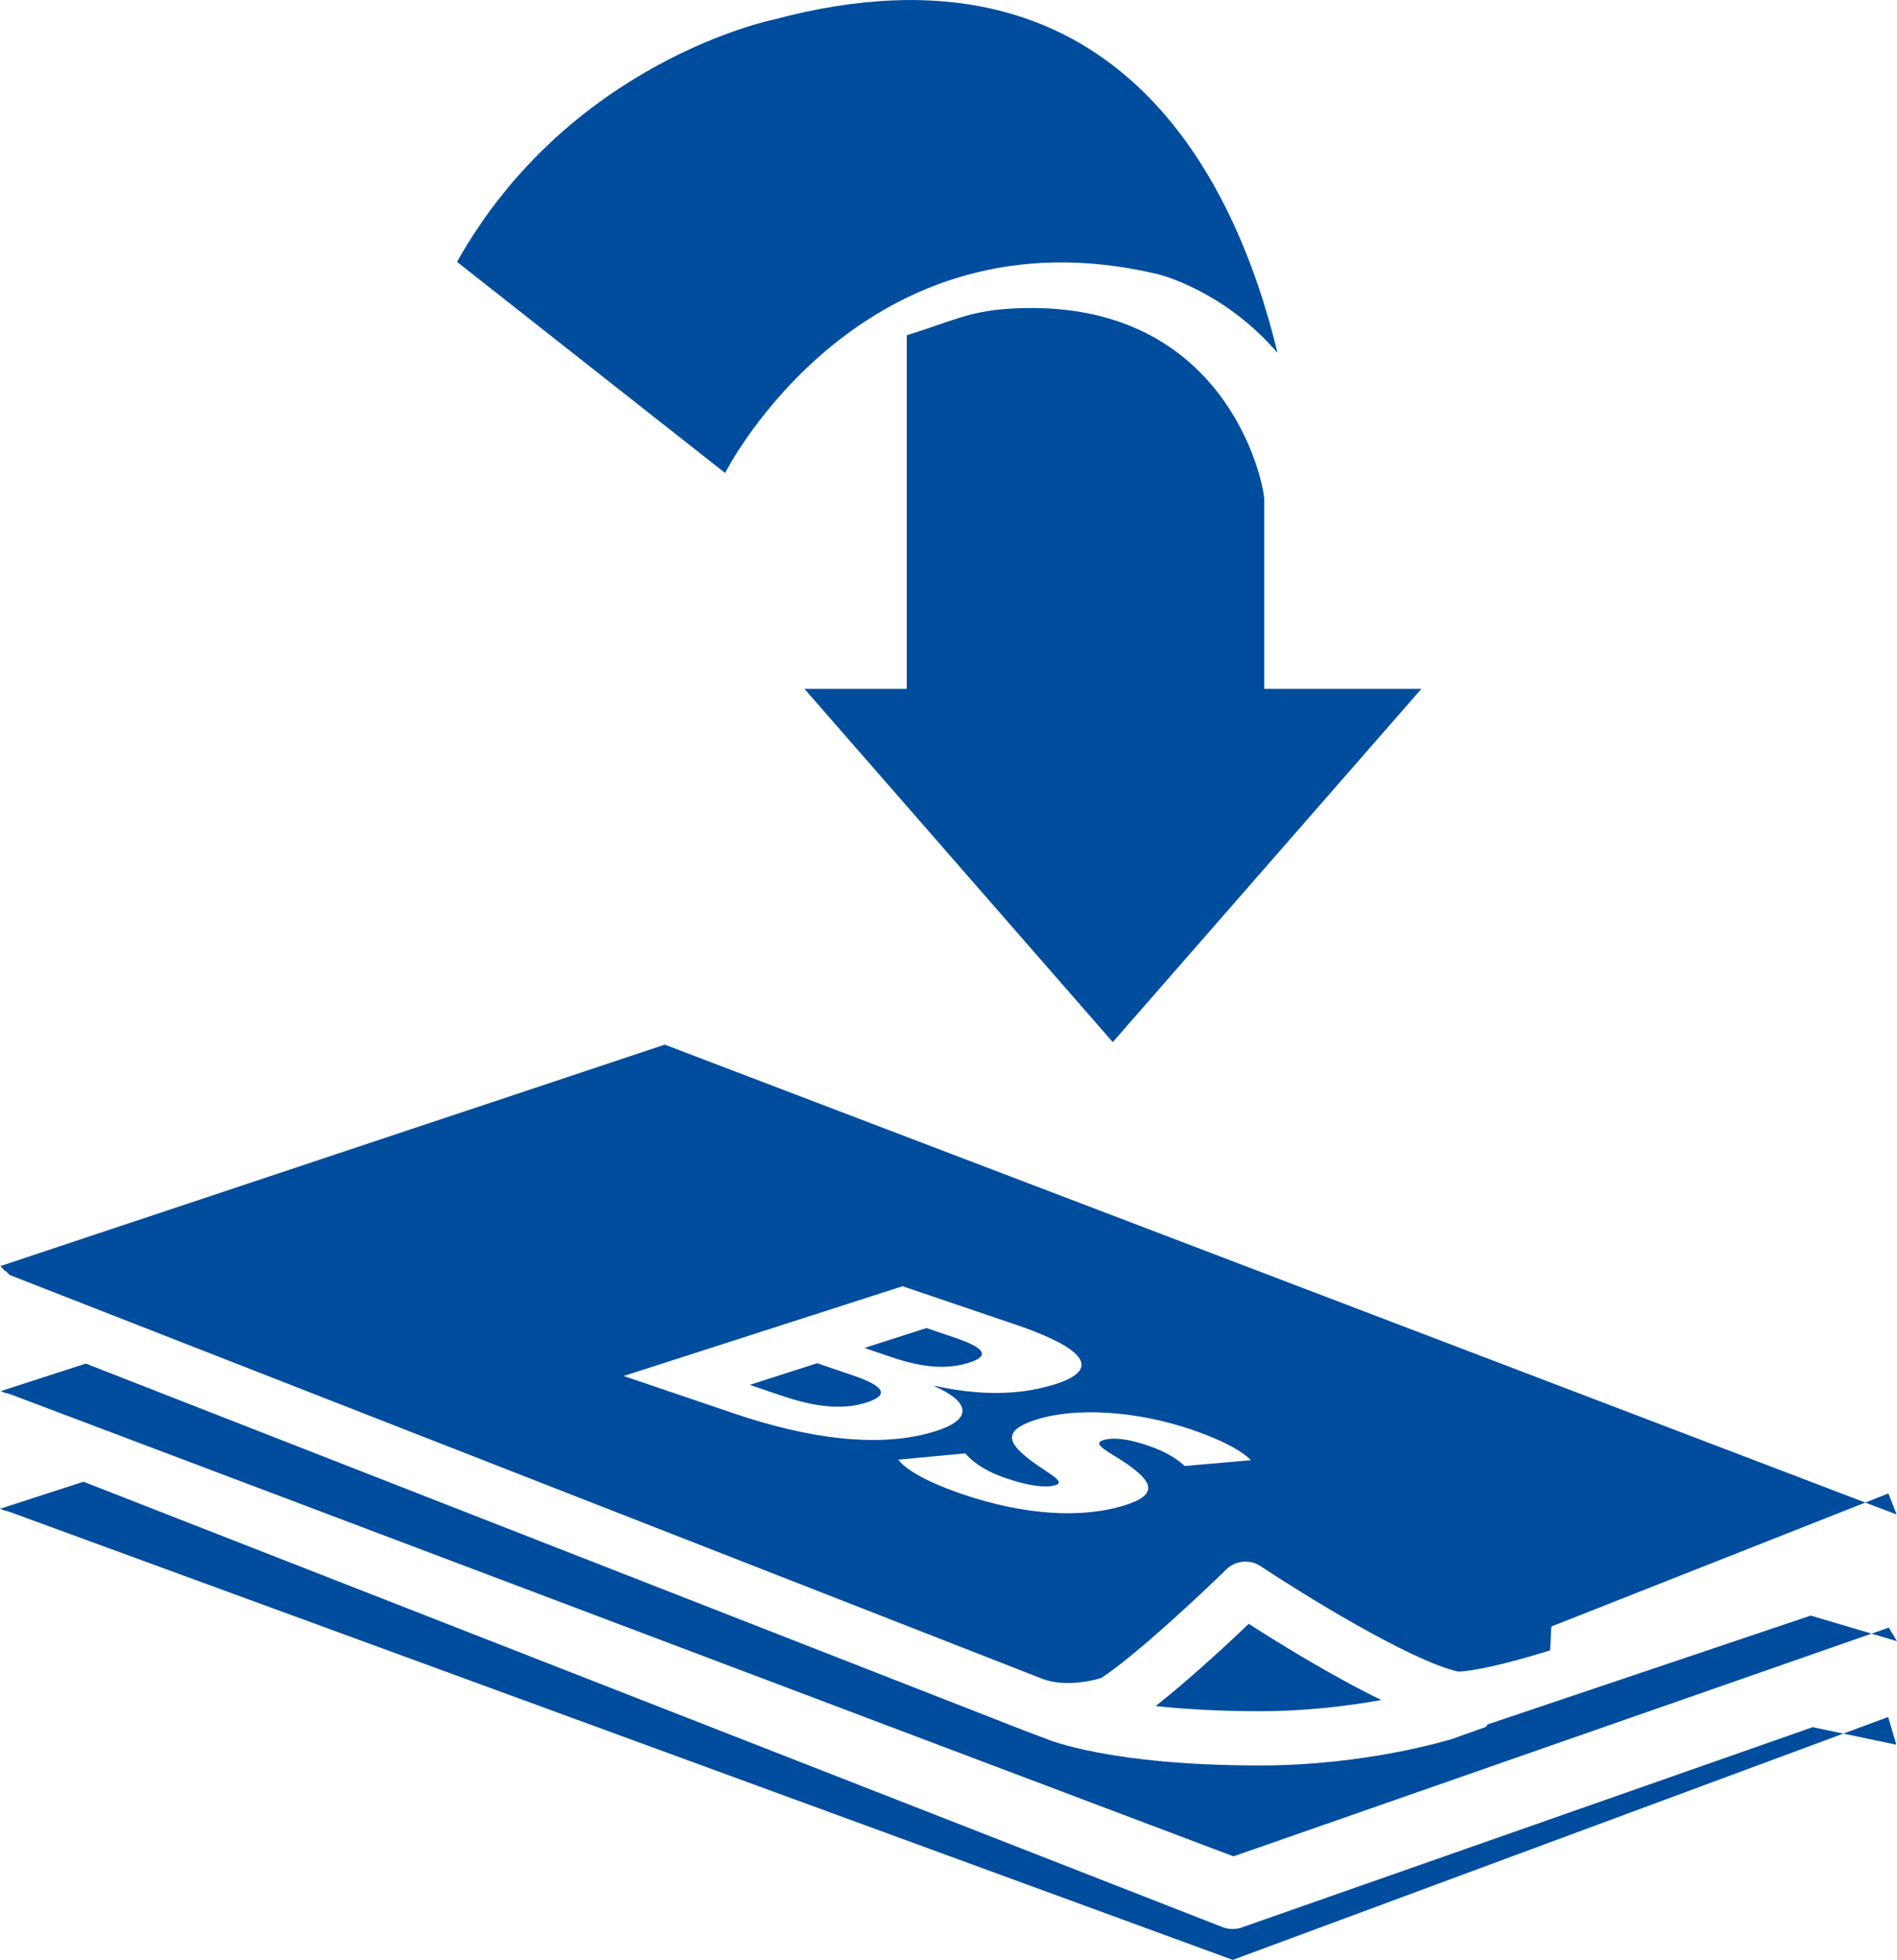 <?xml version="1.0" encoding="utf-8"?>
<!-- Generator: Adobe Illustrator 16.0.0, SVG Export Plug-In . SVG Version: 6.00 Build 0)  -->
<!DOCTYPE svg PUBLIC "-//W3C//DTD SVG 1.1//EN" "http://www.w3.org/Graphics/SVG/1.1/DTD/svg11.dtd">
<svg version="1.1" xmlns="http://www.w3.org/2000/svg" xmlns:xlink="http://www.w3.org/1999/xlink" x="0px" y="0px" width="42.45px"
	 height="43.84px" viewBox="0 0 42.45 43.84" enable-background="new 0 0 42.45 43.84" xml:space="preserve">
<g id="fondo">
</g>
<g id="Contenido">
</g>
<g id="Action_Bar">
</g>
<g id="Status_Bar">
	<g>
		<path fill="#004D9E" d="M27.771,43.12c-0.062,0.02-0.125,0.029-0.189,0.029c-0.076,0-0.152-0.014-0.223-0.041L1.868,33.144
			L0,33.749l0.1,0.039c0.041,0.008,0.083,0.018,0.124,0.034L27.586,43.84l14.66-5.431c0.002,0,0.005,0,0.007,0l0.182,0.618
			l-1.872-0.393L27.771,43.12z"/>
		<path fill="#004D9E" d="M22.919,38.71c-0.001-0.002-0.004-0.002-0.006-0.002c-0.002-0.001-0.003-0.003-0.005-0.003L1.919,30.501
			l-1.904,0.617l0.1,0.039c0.042,0.007,0.083,0.018,0.123,0.033l27.364,10.334l14.66-5.115c0.002,0,0.004,0,0.006,0l0.182,0.302
			l-1.931-0.573l-7.231,2.435c-0.007,0.002-0.027,0.052-0.033,0.054l-0.759,0.27c-0.087,0.026-1.926,0.594-4.304,0.594
			c-3.352,0-4.729-0.573-4.786-0.598L22.919,38.71z"/>
		<path fill="#004D9E" d="M30.911,38.027c-1.108-0.537-2.329-1.294-2.967-1.704c-0.479,0.456-1.354,1.267-2.084,1.839
			c0.616,0.066,1.387,0.115,2.332,0.115C29.254,38.277,30.207,38.154,30.911,38.027z"/>
		<path fill="#004D9E" d="M21.693,30.479c0.469-0.151,0.337-0.332-0.317-0.554l-0.645-0.219l-1.387,0.446l0.602,0.204
			C20.665,30.601,21.206,30.635,21.693,30.479z"/>
		<path fill="#004D9E" d="M0.23,28.525l23.109,9.033c0.469,0.173,1.064,0.052,1.305-0.024c0.772-0.504,2.273-1.914,2.798-2.429
			c0.207-0.201,0.527-0.231,0.769-0.071c0.866,0.577,3.338,2.115,4.42,2.357c0.08-0.002,0.576-0.015,2.054-0.474
			c0.011-0.003,0.022-0.533,0.034-0.536l7.534-2.973c0.002,0,0.004,0,0.006,0l0.183,0.469l-27.566-10.51L0.007,28.321l0.1,0.104
			C0.148,28.432,0.189,28.509,0.23,28.525z M26.649,31.973c0.897,0.305,1.221,0.563,1.344,0.69l-1.483,0.129
			c-0.108-0.104-0.351-0.298-0.827-0.459s-0.797-0.184-1.002-0.117c-0.272,0.088,0.169,0.273,0.553,0.541
			c0.512,0.365,0.724,0.66-0.044,0.907c-1.002,0.322-2.312,0.212-3.63-0.234c-0.971-0.329-1.33-0.611-1.459-0.779l1.501-0.141
			c0.089,0.11,0.344,0.363,0.902,0.553c0.507,0.172,0.894,0.229,1.119,0.156c0.271-0.087-0.306-0.319-0.707-0.672
			c-0.386-0.329-0.409-0.573,0.266-0.79C24.082,31.468,25.446,31.565,26.649,31.973z M20.197,28.771l2.511,0.852
			c1.297,0.439,2.103,0.954,0.913,1.337c-0.833,0.269-1.759,0.246-2.688,0.042l-0.019,0.007c0.712,0.314,0.933,0.712,0.033,1
			c-1.265,0.408-2.906,0.155-4.512-0.389l-2.479-0.841L20.197,28.771z"/>
		<path fill="#004D9E" d="M19.385,31.374c0.524-0.169,0.419-0.365-0.318-0.615l-0.783-0.266l-1.507,0.485l0.718,0.243
			C18.225,31.469,18.851,31.546,19.385,31.374z"/>
		<path fill="#004D9E" d="M22.562,6.907c-0.893,0.06-1.271,0.281-2.271,0.593v7.909h-2.289l6.899,7.902l6.906-7.902h-3.516v-4.229
			C28.291,10.827,27.45,6.587,22.562,6.907z"/>
		<path fill="#004D9E" d="M25.915,6.134C26,6.156,27.41,6.522,28.588,7.895c-0.934-3.867-3.614-9.515-11.28-7.456
			c0,0-4.557,0.922-7.081,5.419l5.999,4.722C16.261,10.51,19.308,4.563,25.915,6.134z"/>
	</g>
</g>
<g id="Layer_7">
</g>
<g id="Layer_6" display="none">
</g>
<g id="Screenshots">
</g>
</svg>
